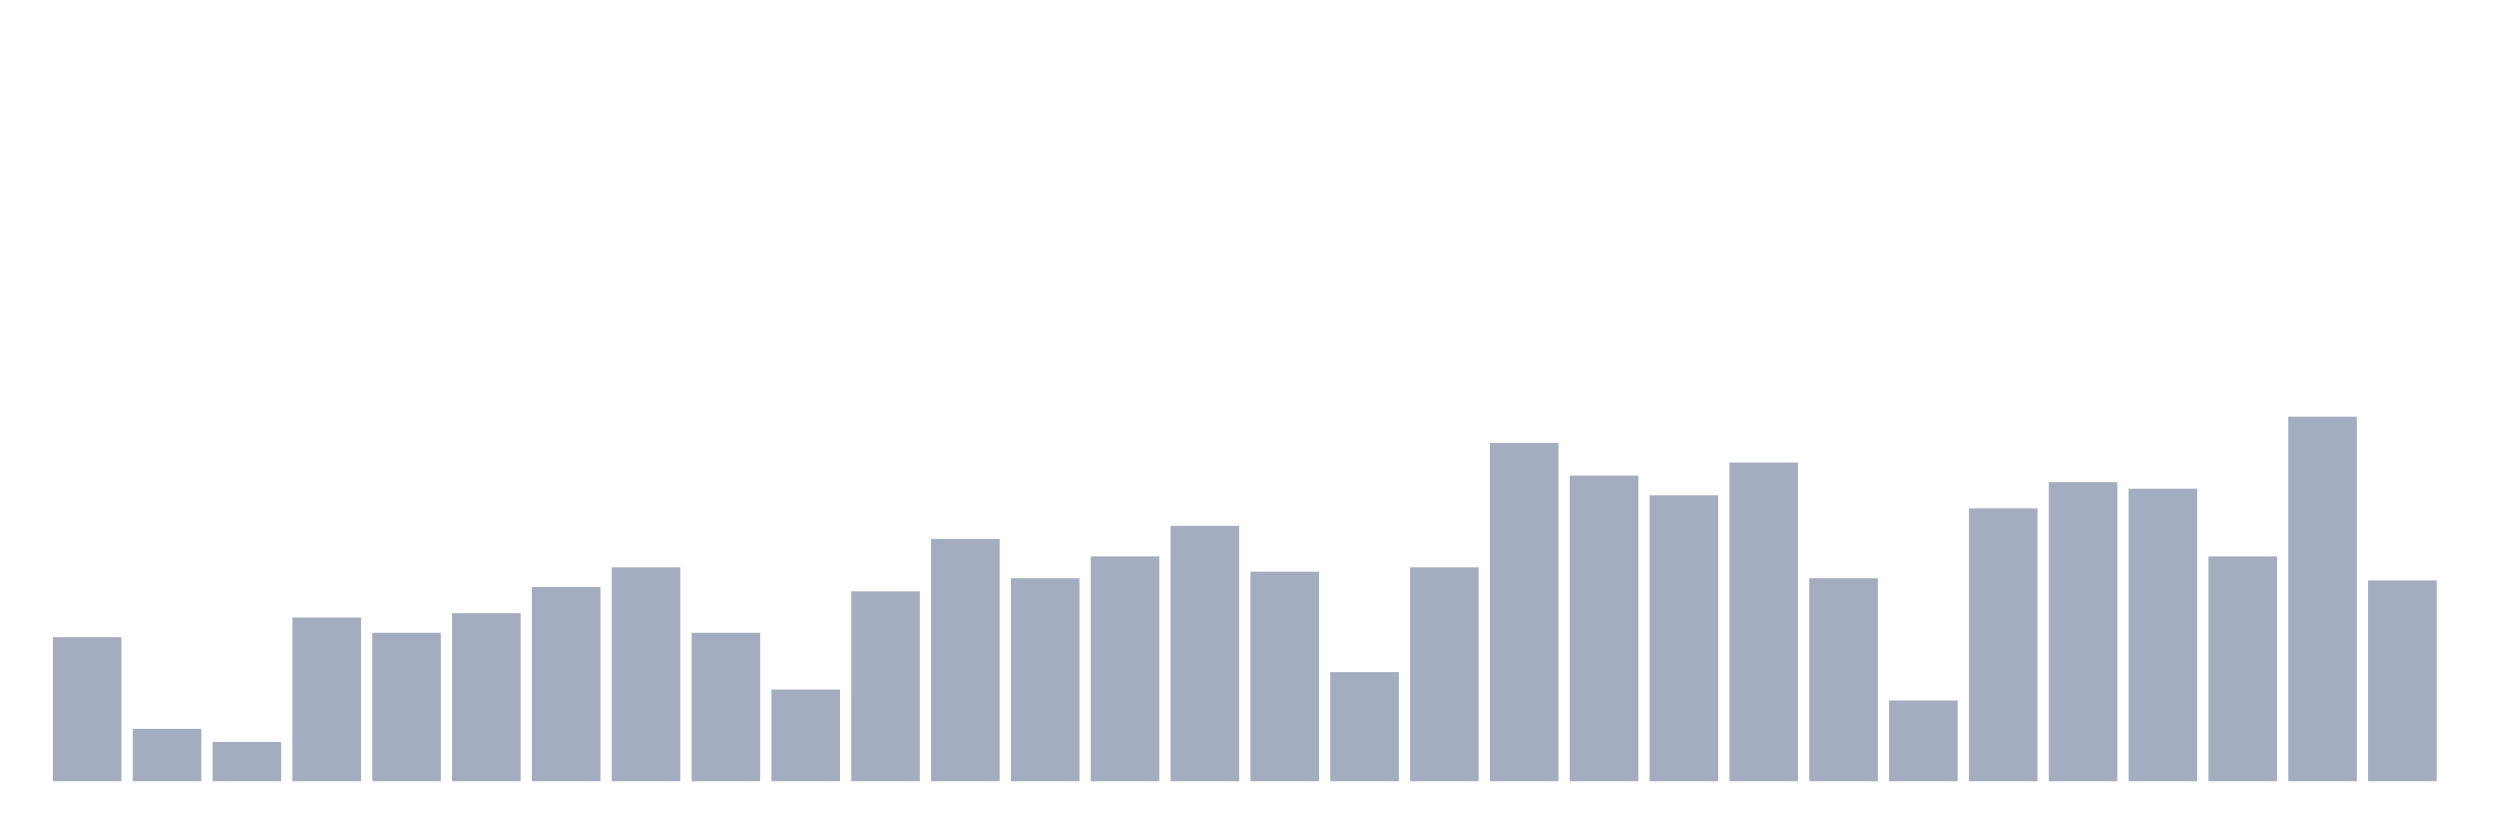<svg xmlns="http://www.w3.org/2000/svg" viewBox="0 0 480 160"><g transform="translate(10,10)"><rect class="bar" x="0.153" width="13.175" y="112.335" height="27.665" fill="rgb(164,173,192)"></rect><rect class="bar" x="15.482" width="13.175" y="129.94" height="10.06" fill="rgb(164,173,192)"></rect><rect class="bar" x="30.81" width="13.175" y="132.455" height="7.545" fill="rgb(164,173,192)"></rect><rect class="bar" x="46.138" width="13.175" y="108.563" height="31.437" fill="rgb(164,173,192)"></rect><rect class="bar" x="61.466" width="13.175" y="111.497" height="28.503" fill="rgb(164,173,192)"></rect><rect class="bar" x="76.794" width="13.175" y="107.725" height="32.275" fill="rgb(164,173,192)"></rect><rect class="bar" x="92.123" width="13.175" y="102.695" height="37.305" fill="rgb(164,173,192)"></rect><rect class="bar" x="107.451" width="13.175" y="98.922" height="41.078" fill="rgb(164,173,192)"></rect><rect class="bar" x="122.779" width="13.175" y="111.497" height="28.503" fill="rgb(164,173,192)"></rect><rect class="bar" x="138.107" width="13.175" y="122.395" height="17.605" fill="rgb(164,173,192)"></rect><rect class="bar" x="153.436" width="13.175" y="103.533" height="36.467" fill="rgb(164,173,192)"></rect><rect class="bar" x="168.764" width="13.175" y="93.473" height="46.527" fill="rgb(164,173,192)"></rect><rect class="bar" x="184.092" width="13.175" y="101.018" height="38.982" fill="rgb(164,173,192)"></rect><rect class="bar" x="199.42" width="13.175" y="96.826" height="43.174" fill="rgb(164,173,192)"></rect><rect class="bar" x="214.748" width="13.175" y="90.958" height="49.042" fill="rgb(164,173,192)"></rect><rect class="bar" x="230.077" width="13.175" y="99.76" height="40.24" fill="rgb(164,173,192)"></rect><rect class="bar" x="245.405" width="13.175" y="119.042" height="20.958" fill="rgb(164,173,192)"></rect><rect class="bar" x="260.733" width="13.175" y="98.922" height="41.078" fill="rgb(164,173,192)"></rect><rect class="bar" x="276.061" width="13.175" y="75.03" height="64.97" fill="rgb(164,173,192)"></rect><rect class="bar" x="291.39" width="13.175" y="81.317" height="58.683" fill="rgb(164,173,192)"></rect><rect class="bar" x="306.718" width="13.175" y="85.09" height="54.91" fill="rgb(164,173,192)"></rect><rect class="bar" x="322.046" width="13.175" y="78.802" height="61.198" fill="rgb(164,173,192)"></rect><rect class="bar" x="337.374" width="13.175" y="101.018" height="38.982" fill="rgb(164,173,192)"></rect><rect class="bar" x="352.702" width="13.175" y="124.491" height="15.509" fill="rgb(164,173,192)"></rect><rect class="bar" x="368.031" width="13.175" y="87.605" height="52.395" fill="rgb(164,173,192)"></rect><rect class="bar" x="383.359" width="13.175" y="82.575" height="57.425" fill="rgb(164,173,192)"></rect><rect class="bar" x="398.687" width="13.175" y="83.832" height="56.168" fill="rgb(164,173,192)"></rect><rect class="bar" x="414.015" width="13.175" y="96.826" height="43.174" fill="rgb(164,173,192)"></rect><rect class="bar" x="429.344" width="13.175" y="70" height="70" fill="rgb(164,173,192)"></rect><rect class="bar" x="444.672" width="13.175" y="101.437" height="38.563" fill="rgb(164,173,192)"></rect></g></svg>